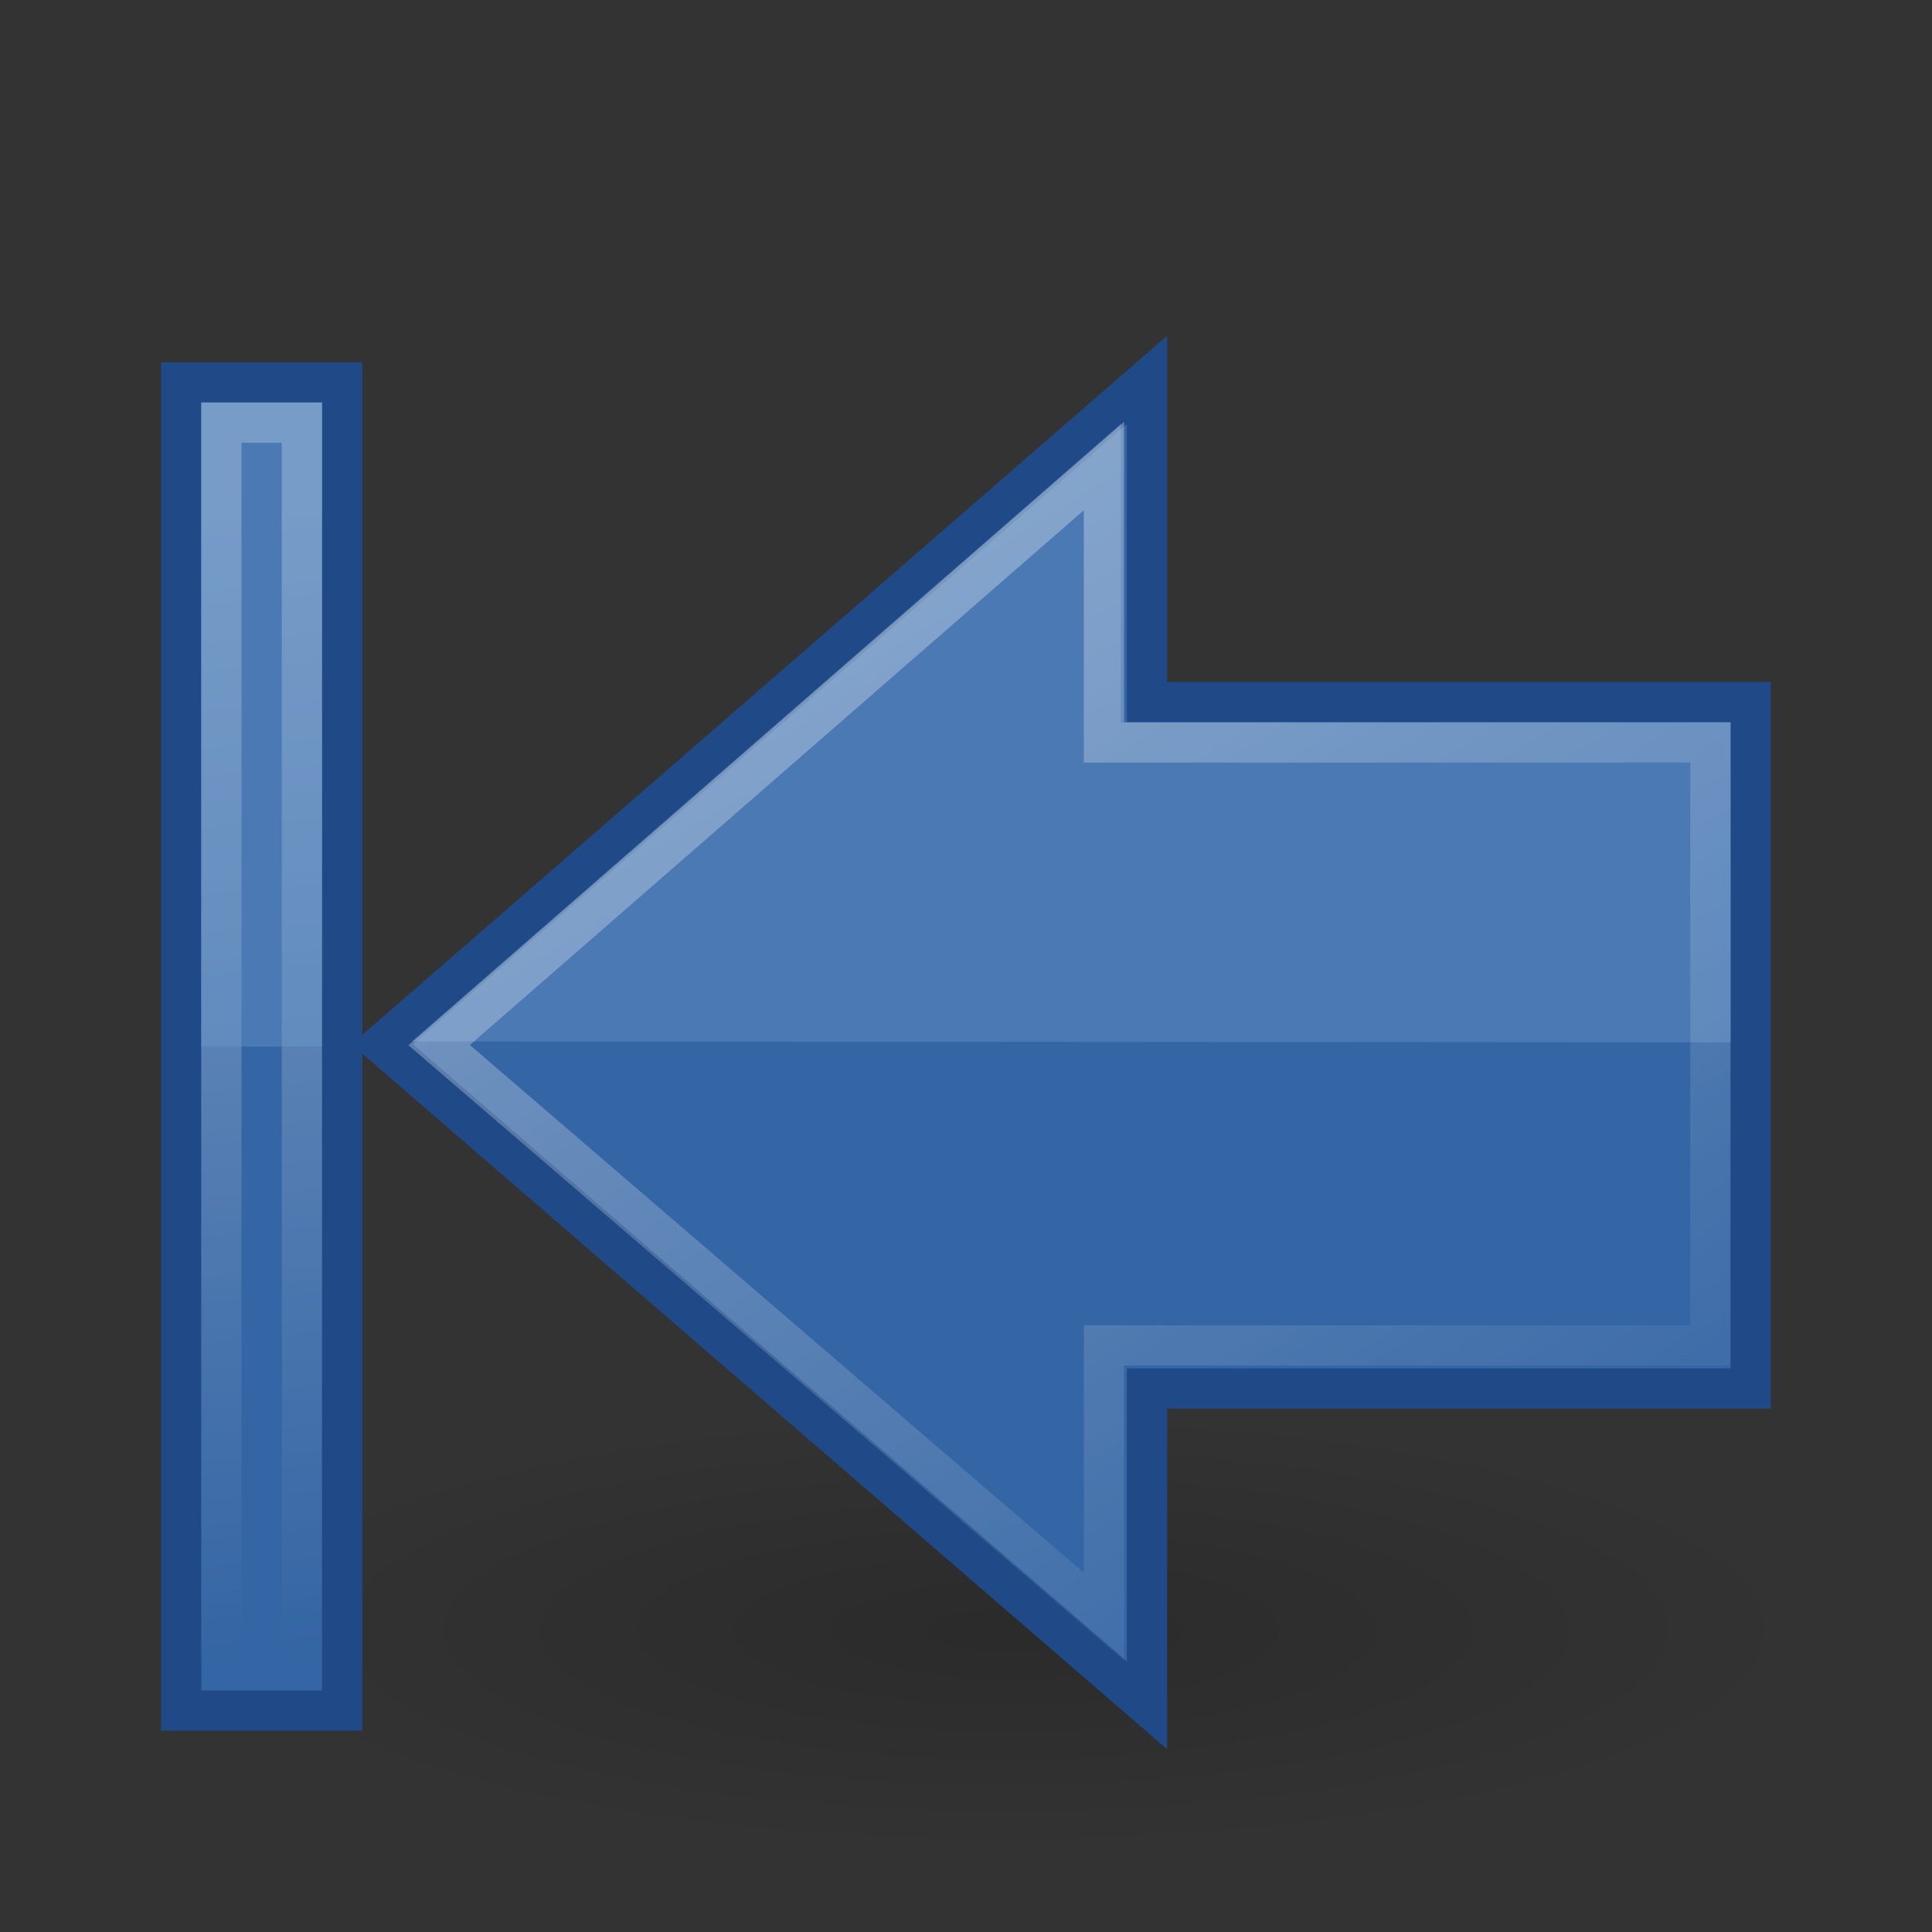 <svg xmlns="http://www.w3.org/2000/svg" xmlns:cc="http://web.resource.org/cc/" xmlns:svg="http://www.w3.org/2000/svg" xmlns:xlink="http://www.w3.org/1999/xlink" id="svg2" width="48" height="48" version="1.0"><rect width="100%" height="100%" fill="#333333" stroke="none"/><defs id="defs4"><linearGradient id="linearGradient5105"><stop style="stop-color:black;stop-opacity:1" id="stop5107" offset="0"/><stop style="stop-color:black;stop-opacity:0" id="stop5109" offset="1"/></linearGradient><linearGradient id="linearGradient5113"><stop style="stop-color:white;stop-opacity:1" id="stop5115" offset="0"/><stop style="stop-color:white;stop-opacity:0" id="stop5117" offset="1"/></linearGradient><radialGradient id="radialGradient4354" cx="11.25" cy="19.031" r="8.063" fx="11.25" fy="19.031" gradientTransform="matrix(1,0,0,0.283,0,13.646)" gradientUnits="userSpaceOnUse" xlink:href="#linearGradient5105"/><linearGradient id="linearGradient5315" x1="30.377" x2="11.726" y1="11.133" y2="41.419" gradientTransform="matrix(-1.005,0,0,1,52.038,-5.462481e-2)" gradientUnits="userSpaceOnUse" xlink:href="#linearGradient5113"/><linearGradient id="linearGradient6723" x1="11.768" x2="41.116" y1="-4.439" y2="-7" gradientTransform="translate(0,-1)" gradientUnits="userSpaceOnUse" xlink:href="#linearGradient5113"/></defs><g id="layer1"><path style="opacity:.163;color:#000;fill:url(#radialGradient4354);fill-opacity:1;fill-rule:nonzero;stroke:none;stroke-width:1;stroke-linecap:butt;stroke-linejoin:miter;marker:none;marker-start:none;marker-mid:none;marker-end:none;stroke-miterlimit:4;stroke-dasharray:none;stroke-dashoffset:0;stroke-opacity:1;visibility:visible;display:inline;overflow:visible" id="path4346" d="M 19.312 19.031 A 8.062 2.281 0 1 1 3.188,19.031 A 8.062 2.281 0 1 1 19.312 19.031 z" transform="matrix(2.481,0,0,2.411,-2.907,-5.384)"/><path style="opacity:1;color:#000;fill:#3465a4;fill-opacity:1;fill-rule:nonzero;stroke:#204a87;stroke-width:1;stroke-linecap:butt;stroke-linejoin:miter;marker:none;marker-start:none;marker-mid:none;marker-end:none;stroke-miterlimit:4;stroke-dasharray:none;stroke-dashoffset:0;stroke-opacity:1;visibility:visible;display:inline;overflow:visible" id="path4348" d="M 28.498,9.437 L 9.494,25.944 L 28.498,42.367 L 28.498,34.497 L 43.494,34.497 L 43.494,17.442 L 28.498,17.442 L 28.498,9.437 z"/><path style="opacity:.354;color:#000;fill:#729fcf;fill-opacity:1;fill-rule:nonzero;stroke:none;stroke-width:1;stroke-linecap:butt;stroke-linejoin:miter;marker:none;marker-start:none;marker-mid:none;marker-end:none;stroke-miterlimit:4;stroke-dasharray:none;stroke-dashoffset:0;stroke-opacity:1;visibility:visible;display:inline;overflow:visible" id="path4352" d="M 43,17.945 L 43,25.898 L 10.231,25.874 L 27.846,10.529 L 27.846,17.945 L 43,17.945 z"/><path style="opacity:.354;color:#000;fill:none;fill-opacity:1;fill-rule:nonzero;stroke:url(#linearGradient5315);stroke-width:1;stroke-linecap:butt;stroke-linejoin:miter;marker:none;marker-start:none;marker-mid:none;marker-end:none;stroke-miterlimit:4;stroke-dasharray:none;stroke-dashoffset:0;stroke-opacity:1;visibility:visible;display:inline;overflow:visible" id="path4360" d="M 27.427,11.579 L 10.91,25.965 L 27.427,40.164 L 27.427,33.426 L 42.494,33.426 L 42.494,18.447 L 27.427,18.447 L 27.427,11.579 z"/><rect style="color:#000;fill:#3465a4;fill-opacity:1;fill-rule:nonzero;stroke:#204a87;stroke-width:1;stroke-linecap:butt;stroke-linejoin:miter;marker:none;marker-start:none;marker-mid:none;marker-end:none;stroke-miterlimit:4;stroke-dasharray:none;stroke-dashoffset:0;stroke-opacity:1;visibility:visible;display:inline;overflow:visible" id="rect4242" width="33" height="4" x="9.5" y="-8.5" transform="matrix(0,1,-1,0,0,0)"/><rect style="opacity:.354;color:#000;fill:none;fill-opacity:1;fill-rule:nonzero;stroke:url(#linearGradient6723);stroke-width:1;stroke-linecap:butt;stroke-linejoin:miter;marker:none;marker-start:none;marker-mid:none;marker-end:none;stroke-miterlimit:4;stroke-dasharray:none;stroke-dashoffset:0;stroke-opacity:1;visibility:visible;display:inline;overflow:visible" id="rect6697" width="31" height="2" x="10.5" y="-7.5" transform="matrix(0,1,-1,0,0,0)"/><rect style="opacity:.354;fill:#729fcf;fill-opacity:1;stroke:none;stroke-width:1;stroke-linecap:round;stroke-linejoin:round;stroke-miterlimit:4;stroke-dasharray:none;stroke-dashoffset:0;stroke-opacity:1" id="rect6725" width="3" height="16" x="5" y="10"/></g></svg>